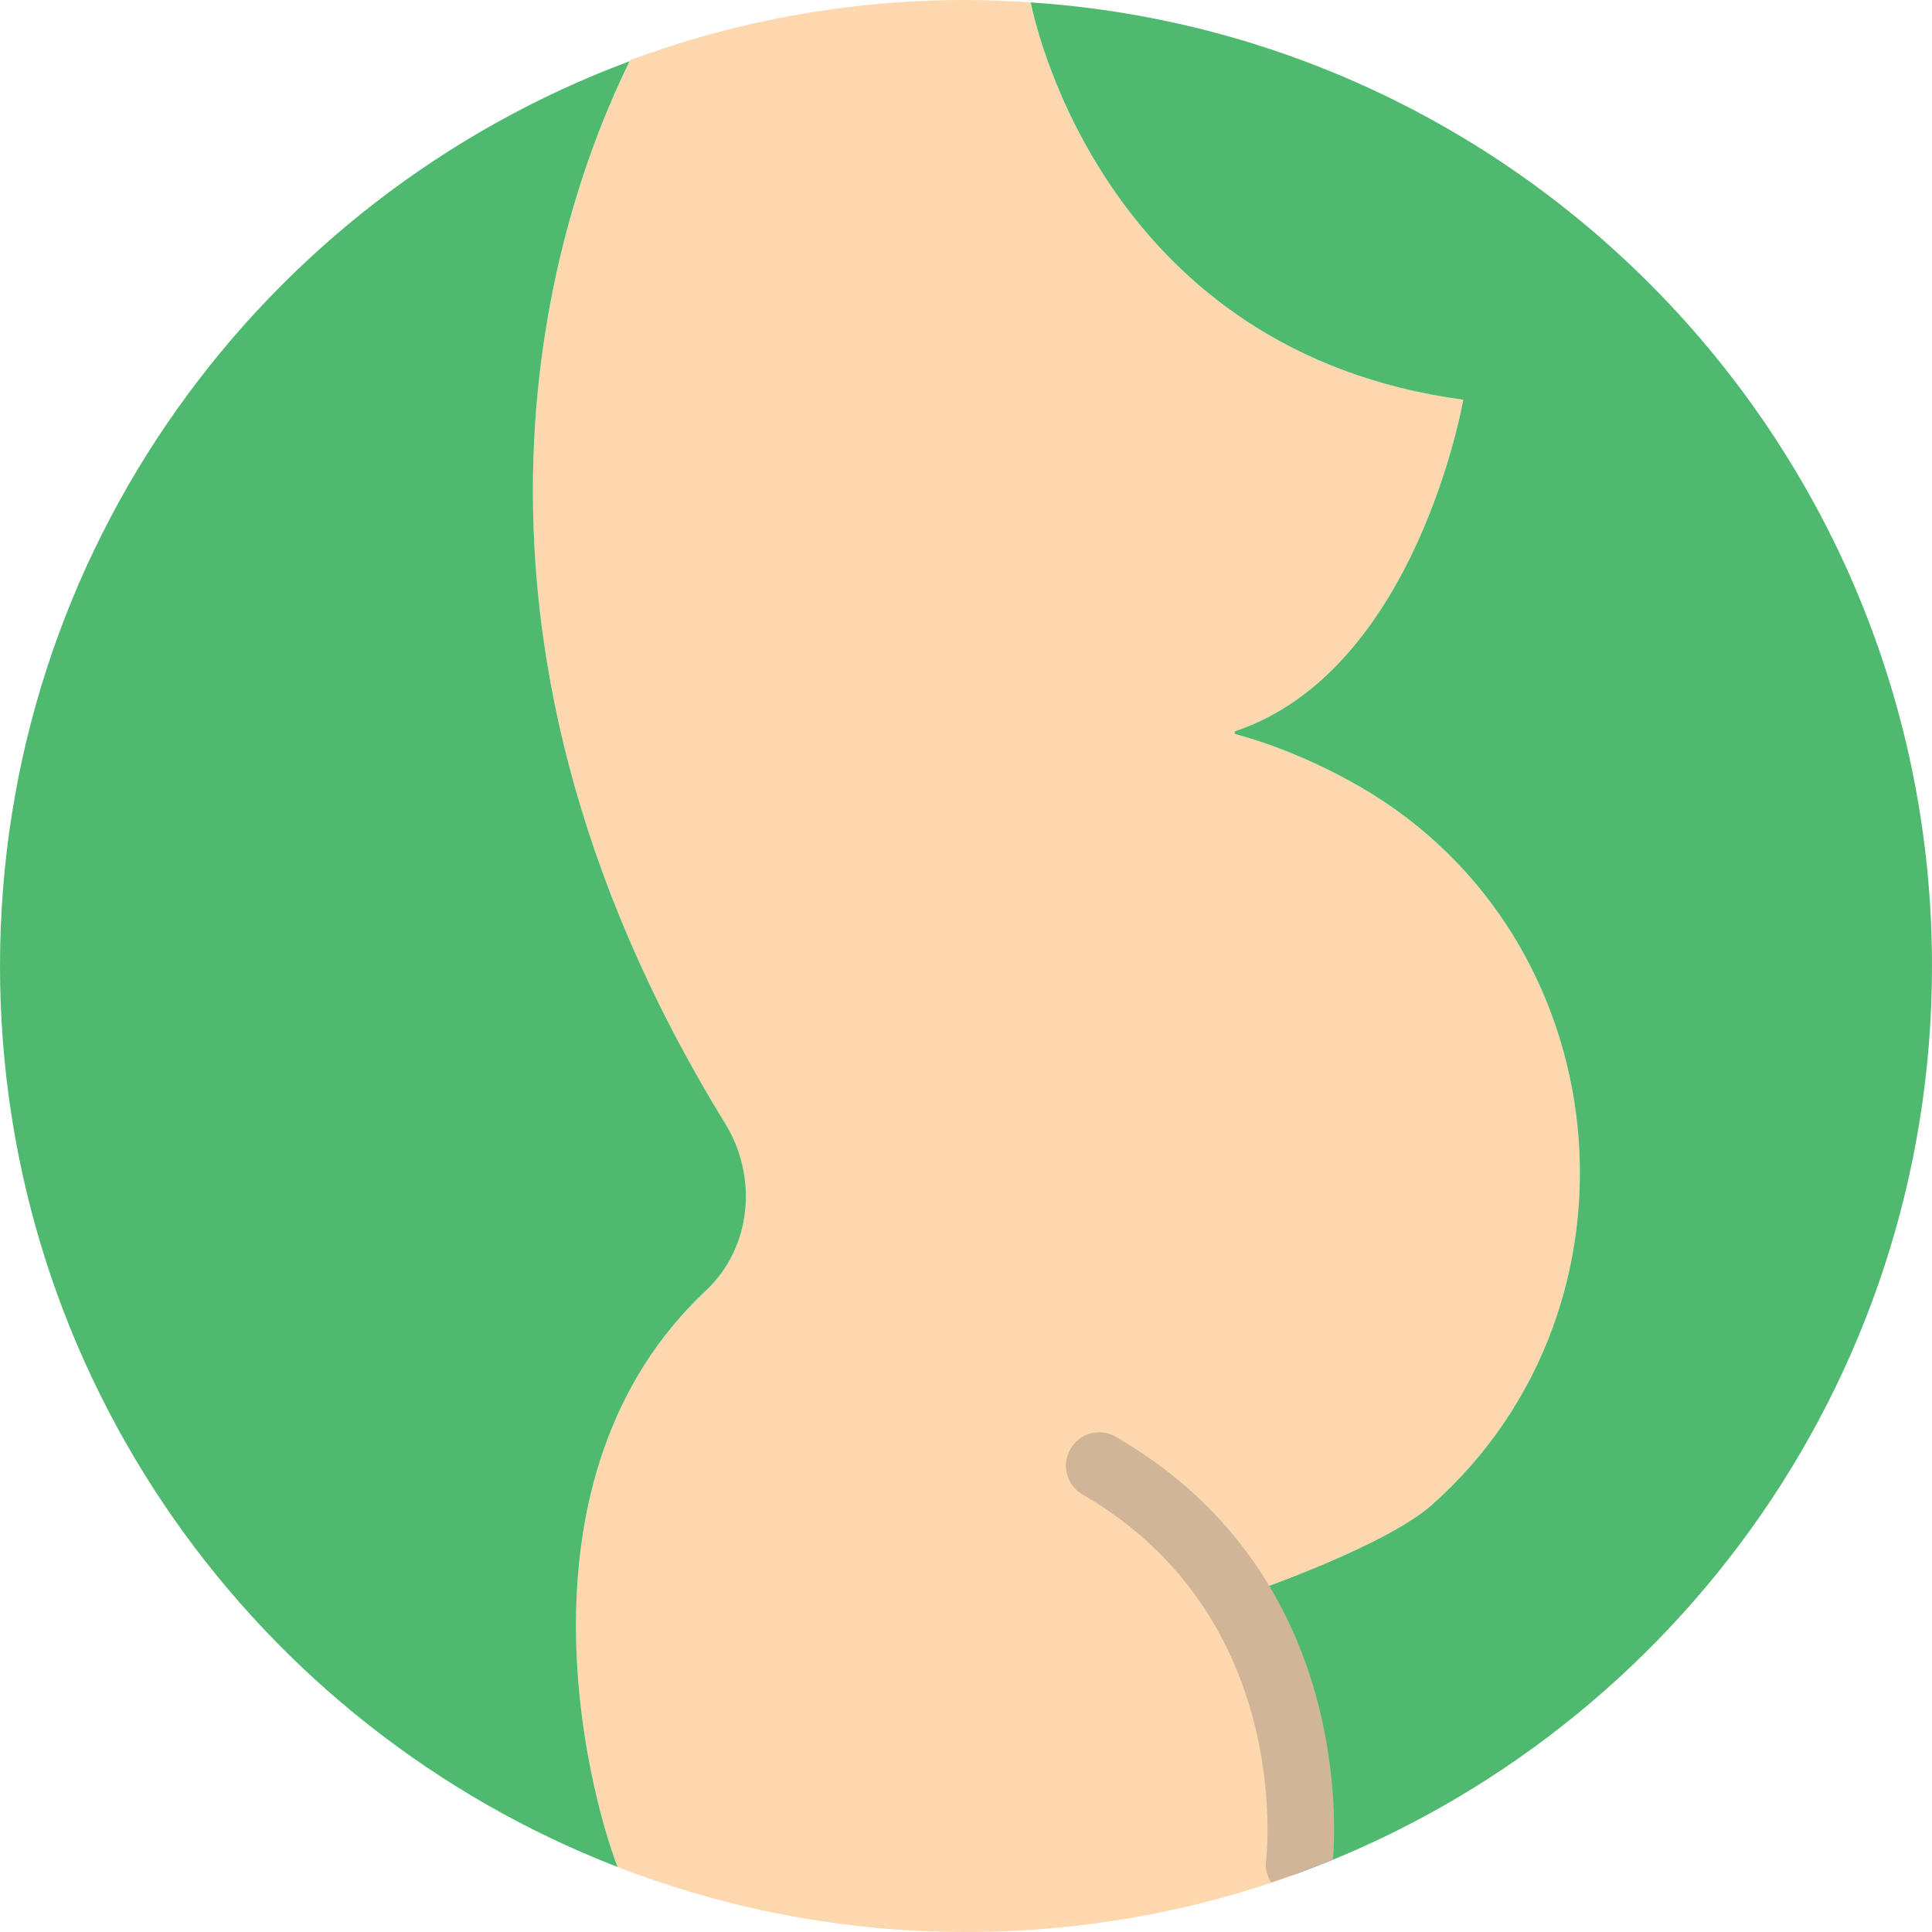 <?xml version="1.0" encoding="UTF-8" standalone="no"?>
<svg width="58px" height="58px" viewBox="0 0 58 58" version="1.1" xmlns="http://www.w3.org/2000/svg" xmlns:xlink="http://www.w3.org/1999/xlink" xmlns:sketch="http://www.bohemiancoding.com/sketch/ns">
    <!-- Generator: Sketch 3.2.2 (9983) - http://www.bohemiancoding.com/sketch -->
    <title>3 - Pregnant (Flat)</title>
    <desc>Created with Sketch.</desc>
    <defs></defs>
    <g id="Page-1" stroke="none" stroke-width="1" fill="none" fill-rule="evenodd" sketch:type="MSPage">
        <g id="3---Pregnant-(Flat)" sketch:type="MSLayerGroup">
            <path d="M18.918,1.803 C16.723,6.249 12.42,18.513 21.775,33.735 C22.76,35.338 22.568,37.453 21.196,38.74 C15.227,44.343 17.64,53.709 18.541,56.048 C21.786,57.304 25.311,58 29,58 C32.51,58 35.875,57.376 38.989,56.234 C39.051,50.467 37.498,48.501 37.095,48.088 C37.052,48.045 37.073,47.976 37.13,47.956 C37.877,47.701 41.63,46.382 42.994,45.171 C49.723,39.19 48.629,28.135 40.838,23.624 C39.102,22.619 37.599,22.174 37.102,22.043 C37.048,22.029 37.054,21.96 37.107,21.942 C42.537,20.096 43.928,12 43.928,12 C33.315,10.569 31.122,0.955 30.942,0.072 C30.3,0.029 29.653,0 29,0 C25.455,0 22.059,0.639 18.918,1.803" id="Fill-330" fill="#FDD7AD" sketch:type="MSShapeGroup"></path>
            <path d="M18.901,1.838 C7.871,5.942 0,16.54 0,29 C0,41.327 7.695,51.851 18.541,56.048 C17.64,53.709 15.227,44.343 21.196,38.74 C22.568,37.453 22.76,35.338 21.775,33.735 C12.443,18.551 16.702,6.312 18.901,1.838" id="Fill-419" fill="#4FBA6F" sketch:type="MSShapeGroup"></path>
            <path d="M30.942,0.072 C31.122,0.955 33.315,10.569 43.928,12 C43.928,12 42.537,20.096 37.107,21.942 C37.054,21.96 37.048,22.029 37.102,22.043 C37.599,22.174 39.102,22.619 40.838,23.624 C48.629,28.135 49.723,39.19 42.994,45.171 C41.63,46.382 37.877,47.701 37.13,47.956 C37.073,47.976 37.052,48.045 37.095,48.088 C37.498,48.501 39.051,50.467 38.989,56.234 C38.911,56.262 38.832,56.286 38.755,56.314 C49.971,52.307 58,41.593 58,29 C58,13.637 46.052,1.072 30.942,0.072" id="Fill-420" fill="#4FBA6F" sketch:type="MSShapeGroup"></path>
            <path d="M33.501,43.135 C33.021,42.856 32.41,43.021 32.135,43.499 C31.857,43.978 32.021,44.589 32.499,44.865 C38.792,48.506 38.042,55.582 38.007,55.882 C37.979,56.114 38.047,56.329 38.161,56.515 C38.79,56.305 39.41,56.078 40.019,55.827 C40.133,54.302 40.293,47.063 33.501,43.135" id="Fill-421" fill="#D1B599" sketch:type="MSShapeGroup"></path>
        </g>
    </g>
</svg>
